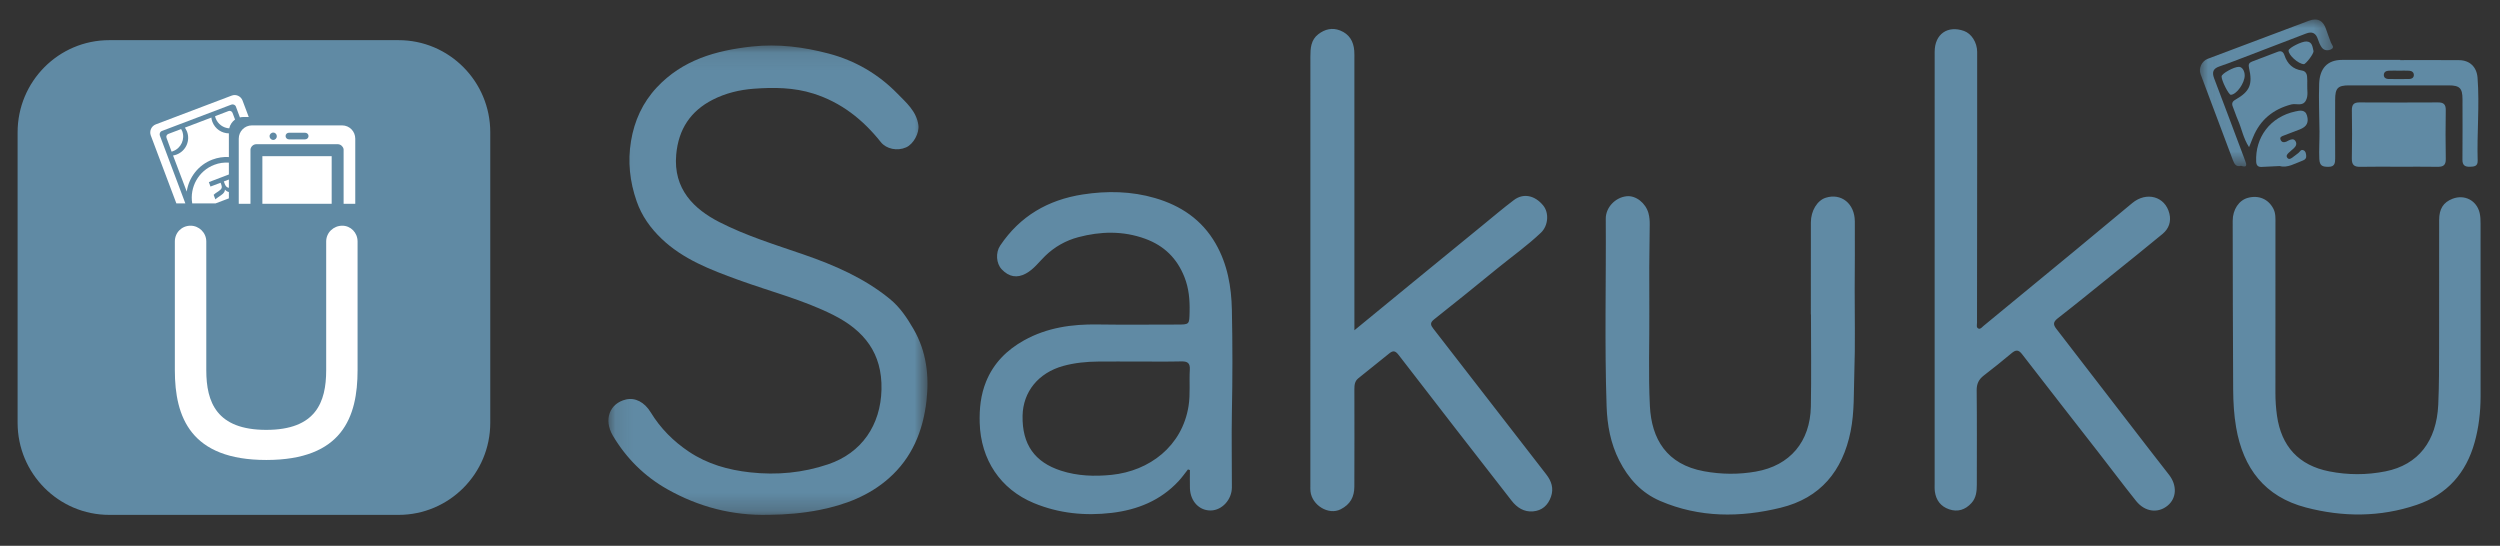 <svg xmlns="http://www.w3.org/2000/svg" xmlns:xlink="http://www.w3.org/1999/xlink" width="142" height="31" viewBox="0 0 142 31">
    <rect x="0" y="0" width="142" height="31" fill="#333333" stroke="none"/>
    <defs>
        <path id="prefix__a" d="M0.103 0.09L18.226 0.09 18.226 26.752 0.103 26.752z"/>
        <path id="prefix__c" d="M0.043 0.005L7.602 0.005 7.602 8.357 0.043 8.357z"/>
        <path id="prefix__e" d="M0 28.138L139.9 28.138 139.9 0 0 0z"/>
    </defs>
    <g fill="none" fill-rule="evenodd" transform="translate(1 1)">
        <g transform="translate(33.455 1.493)">
            <mask id="prefix__b" fill="#fff">
                <use xlink:href="#prefix__a"/>
            </mask>
            <path fill="#608AA4" d="M9.22 26.747c-2.064.06-3.995-.45-5.779-1.456-1.287-.727-2.326-1.756-3.086-3.04-.537-.907-.184-1.84.752-2.055.515-.118 1.043.147 1.399.732.555.912 1.294 1.65 2.17 2.235 1.047.701 2.222 1.036 3.477 1.174 1.52.168 2.997.028 4.435-.459 1.905-.644 2.979-2.228 3.026-4.247.048-2.056-.977-3.346-2.73-4.23-1.733-.872-3.604-1.34-5.41-2-1.563-.57-3.13-1.161-4.361-2.343-.617-.592-1.114-1.28-1.405-2.114-.392-1.12-.514-2.256-.322-3.421.191-1.157.657-2.185 1.465-3.05C4.314.909 6.201.375 8.245.15c1.492-.164 2.938.024 4.365.399 1.503.395 2.827 1.165 3.91 2.277.493.506 1.083.999 1.189 1.79.06.451-.276 1.075-.698 1.262-.499.22-1.12.096-1.434-.298-1.018-1.28-2.249-2.256-3.825-2.756-1.11-.352-2.248-.362-3.389-.278-.813.06-1.608.253-2.338.626-1.26.644-1.943 1.678-2.071 3.11-.178 1.977 1.028 3.11 2.445 3.837 1.535.786 3.18 1.287 4.803 1.848 1.744.603 3.434 1.335 4.885 2.52.576.47.98 1.077 1.348 1.714.732 1.269.896 2.641.734 4.07-.195 1.72-.822 3.24-2.137 4.401-1.127.995-2.488 1.512-3.941 1.8-.948.188-1.908.267-2.871.276" mask="url(#prefix__b)"/>
        </g>
        <path fill="#608AA4" d="M75.93 17.759l3.34-2.74c1.306-1.069 2.613-2.138 3.921-3.206.596-.486 1.182-.985 1.795-1.448.542-.41 1.192-.274 1.669.308.338.412.293 1.143-.13 1.544-.768.73-1.632 1.344-2.452 2.01-1.204.98-2.406 1.961-3.625 2.92-.242.192-.182.329-.043.51 2.14 2.762 4.279 5.524 6.42 8.285.299.384.437.798.27 1.274-.17.487-.51.79-1.027.831-.509.04-.902-.216-1.203-.601-2.147-2.757-4.291-5.515-6.422-8.284-.181-.235-.31-.267-.523-.096-.589.474-1.177.948-1.767 1.42-.209.167-.225.393-.224.636.003 1.839.006 3.678-.002 5.518-.002.578-.223 1.01-.784 1.291-.68.342-1.623-.228-1.708-1.026-.011-.11-.006-.222-.006-.332l.001-24.354c0-.477.027-.951.45-1.276.373-.286.789-.39 1.24-.212.516.204.761.61.802 1.152.012.165.007.331.007.497l.001 14.77v.609zM108.888 14.264c0-4.108-.002-8.216.001-12.324 0-1.002.734-1.515 1.668-1.181.418.148.744.648.746 1.188.005 1.866.002 3.733 0 5.6-.003 3.263-.008 6.527-.009 9.79 0 .116-.058.277.093.33.11.037.192-.085.276-.154 1.734-1.428 3.47-2.853 5.202-4.283 1.084-.894 2.163-1.793 3.243-2.692.811-.676 1.875-.384 2.113.593.112.457-.032.86-.385 1.154-.912.757-1.84 1.496-2.762 2.24-1.063.856-2.12 1.72-3.197 2.558-.268.21-.261.358-.073.6 1.73 2.238 3.454 4.48 5.18 6.72.405.525.814 1.046 1.22 1.57.464.6.429 1.325-.083 1.747-.548.451-1.289.36-1.787-.26-.716-.894-1.402-1.811-2.105-2.715-1.457-1.873-2.921-3.74-4.37-5.62-.206-.27-.36-.265-.6-.063-.518.434-1.045.857-1.58 1.268-.286.22-.408.47-.404.844.019 1.784.009 3.568.008 5.352 0 .379-.034.751-.305 1.049-.349.383-.78.523-1.272.353-.47-.161-.74-.514-.806-1.01-.021-.163-.012-.331-.012-.497V14.264M63.577 19.535c-.73 0-1.46-.005-2.189.001-.676.006-1.347.07-2.001.251-1.408.391-2.282 1.468-2.305 2.833-.028 1.621.684 2.632 2.188 3.117.936.302 1.9.333 2.86.236 2.167-.22 4.019-1.634 4.38-3.908.109-.69.03-1.381.072-2.07.023-.375-.135-.475-.485-.467-.84.02-1.68.006-2.52.007m2.9 6.128c-.176.222-.34.456-.533.664-1.027 1.107-2.345 1.633-3.802 1.805-1.508.178-2.993.033-4.416-.556-1.908-.79-3.018-2.471-3.079-4.554-.023-.815.057-1.59.36-2.34.426-1.056 1.19-1.81 2.163-2.352 1.297-.721 2.71-.923 4.175-.9 1.5.023 3.001.005 4.502.005.724 0 .705-.001.722-.715.017-.685-.04-1.348-.296-1.99-.421-1.058-1.148-1.774-2.223-2.167-1.266-.462-2.54-.425-3.806-.09-.701.186-1.344.545-1.882 1.068-.353.344-.645.755-1.095.998-.494.268-.959.196-1.37-.242-.315-.333-.354-.947-.088-1.345 1.126-1.68 2.72-2.6 4.689-2.906 1.385-.215 2.773-.188 4.115.206 1.447.424 2.65 1.217 3.435 2.584.675 1.175.896 2.453.923 3.767.04 1.946.04 3.895 0 5.84-.027 1.414.005 2.826 0 4.239-.002.696-.553 1.297-1.189 1.313-.663.016-1.172-.519-1.194-1.267-.01-.342-.001-.685-.001-1.028l-.11-.037M101.856 16.857c0-1.742-.002-3.484.002-5.226 0-.658.362-1.246.84-1.398.88-.28 1.647.325 1.656 1.337.012 1.285-.005 2.57-.008 3.856-.003 1.576.037 3.153-.02 4.727-.039 1.115.012 2.238-.211 3.346-.455 2.257-1.715 3.789-3.972 4.34-2.306.564-4.611.572-6.84-.383-1.067-.457-1.808-1.27-2.332-2.303-.492-.969-.68-2.005-.716-3.073-.12-3.551-.024-7.104-.048-10.656-.004-.638.537-1.211 1.189-1.278.52-.054 1.078.388 1.235.958.06.218.077.435.073.656-.028 1.603-.035 3.208-.023 4.81.013 1.835-.061 3.673.033 5.506.096 1.859.948 3.301 3.067 3.69.99.183 1.973.191 2.954.019 1.936-.34 3.085-1.694 3.122-3.703.031-1.741.006-3.484.006-5.225h-.007zM139.898 16.85c0 1.563.004 3.126-.001 4.689-.003.874-.102 1.738-.337 2.583-.486 1.752-1.564 2.967-3.283 3.551-2.08.707-4.2.704-6.307.15-2.326-.61-3.558-2.223-3.958-4.547-.122-.71-.163-1.43-.168-2.147-.02-3.195-.02-6.39-.027-9.583-.001-.642.357-1.178.872-1.311.612-.16 1.146.07 1.434.61.144.27.123.563.123.852.002 3.208.002 6.417-.002 9.625 0 .43.029.856.088 1.281.246 1.75 1.238 2.829 2.963 3.17 1.064.212 2.139.212 3.202 0 1.865-.372 2.9-1.72 2.996-3.781.05-1.107.046-2.212.048-3.317.004-2.393 0-4.785.003-7.178 0-.634.24-1.005.756-1.206.678-.264 1.372.087 1.543.798.048.198.053.41.053.617.004 1.715.002 3.43.002 5.145M135.275 3.014c-.205 0-.41-.01-.613.003-.148.01-.27.09-.26.258.008.146.126.21.258.212.395.006.79.006 1.186 0 .133-.001.25-.064.26-.21.01-.168-.11-.249-.26-.26-.19-.013-.38-.002-.571-.003m.061-.6c1.115 0 2.229-.007 3.343.003.608.006 1 .391 1.046.997.12 1.57-.04 3.14.007 4.71.01.322-.195.34-.435.348-.281.008-.433-.078-.43-.4.01-1.146.005-2.294.003-3.44-.001-.622-.158-.782-.787-.783-1.885-.003-3.77-.003-5.656 0-.642 0-.79.159-.79.82-.002 1.105-.005 2.211.001 3.317.002.278-.023.49-.384.489-.316-.001-.498-.041-.516-.443-.024-.522.014-1.042.01-1.562-.007-.905-.051-1.81-.019-2.717.031-.852.449-1.35 1.305-1.351 1.1-.003 2.201-.001 3.302-.001v.013"/>
        <path fill="#608AA4" d="M135.26 8.47c-.73 0-1.46-.01-2.19.005-.347.008-.494-.102-.486-.474.02-.912.015-1.825.002-2.738-.004-.317.107-.448.43-.446 1.486.008 2.973.008 4.46 0 .31-.002.448.103.443.433-.014.926-.017 1.853.001 2.779.008.361-.154.45-.472.445-.73-.012-1.46-.004-2.189-.004M126.747 7.358c-.334-.508-.418-1.062-.64-1.557-.107-.24-.18-.493-.281-.735-.079-.19-.03-.304.147-.405.817-.467.989-.861.77-1.81-.044-.193.004-.289.17-.353.489-.186.978-.37 1.466-.558.203-.078.316.014.378.198.162.487.475.792.996.869.186.027.279.168.29.353.01.151.017.304.009.455-.016.3.073.618-.08.897-.19.348-.55.148-.826.22-1.023.268-1.764.865-2.17 1.857-.072.174-.14.348-.23.57"/>
        <g transform="translate(123.912 .102)">
            <mask id="prefix__d" fill="#fff">
                <use xlink:href="#prefix__c"/>
            </mask>
            <path fill="#608AA4" d="M2.379 8.316c-.275.078-.378-.091-.464-.324C1.308 6.362.692 4.735.08 3.107c-.123-.33.068-.74.41-.87C2.408 1.514 4.325.792 6.242.073c.484-.181.815 0 .973.501.08.25.18.493.268.74.044.127.235.276.018.383-.173.086-.396.084-.529-.093-.104-.14-.173-.314-.228-.482-.114-.353-.334-.449-.67-.32-1.296.497-2.591.995-3.888 1.49-.347.133-.694.263-1.046.383-.353.12-.42.332-.289.674.596 1.56 1.177 3.124 1.766 4.686.089.234.112.402-.237.281" mask="url(#prefix__d)"/>
        </g>
        <path fill="#608AA4" d="M128.491 8.431c-.41.02-.722.04-1.036.05-.2.008-.294-.087-.304-.297-.063-1.359.777-2.547 2.232-2.855.218-.046.55-.134.655.237.11.386-.01.624-.395.78-.306.123-.617.232-.924.353-.113.044-.258.085-.174.258.068.14.192.139.319.089.05-.02.096-.053.146-.075.13-.058.27-.108.369.04.1.153.035.293-.085.406-.099.095-.21.176-.308.273-.08.078-.156.176-.055.287.083.091.18.04.26-.016.123-.086.239-.184.36-.274.09-.067.138-.23.3-.145.113.058.124.17.14.281.022.15-.051.244-.177.29-.458.169-.894.446-1.323.318M126.499 3.282c.005.434-.466 1.093-.787 1.102-.123.003-.533-.81-.527-1.043.005-.163.702-.547.986-.544.18.002.324.215.328.485M129.859 2.644c-.314-.008-.89-.527-.867-.78.013-.146.742-.52 1.014-.508.339.014.342.312.4.536.038.145-.437.754-.547.752M26.847 23.013c0 2.89-2.333 5.232-5.212 5.232H5.207C2.332 28.245 0 25.902 0 23.013V6.515c0-2.89 2.332-5.234 5.207-5.234h16.428c2.879 0 5.212 2.344 5.212 5.234v16.498z"/>
        <mask id="prefix__f" fill="#fff">
            <use xlink:href="#prefix__e"/>
        </mask>
        <path fill="#FFF" d="M13.903 10.575L17.839 10.575 17.839 7.871 13.903 7.871z" mask="url(#prefix__f)"/>
        <path fill="#FFF" d="M14.52 6.53c.115 0 .204.095.204.208 0 .115-.09.21-.204.21-.115 0-.209-.095-.209-.21 0-.113.094-.208.21-.208zm.89.01h.92c.107 0 .195.082.195.187s-.088.189-.195.189h-.92c-.102 0-.19-.084-.19-.19 0-.104.088-.187.19-.187zm-2.183 4.035v-3.08c0-.02.004-.034.007-.047.04-.145.169-.257.328-.257h4.62c.157 0 .288.112.329.257.002.013.006.026.006.047v3.08h.662V6.879c0-.42-.331-.757-.748-.757h-5.12c-.417 0-.75.337-.75.757v3.696h.666zM9.348 6.446c-.016-.042-.036-.079-.06-.115l-.723.274c-.098.037-.145.141-.103.235l.284.774c.03-.009.057-.013.083-.028.459-.171.69-.683.52-1.14M11.77 9.458c.048.131.136.201.23.21v-.47l-.287.108.058.152z" mask="url(#prefix__f)"/>
        <path fill="#FFF" d="M11.175 8.36c-.902.34-1.409 1.274-1.257 2.193h1.328l.735-.279c.005-.002.01-.007.019-.007v-.36c-.09-.02-.168-.07-.222-.139l-.002.005c0 .115-.074.212-.197.297-.155.11-.303.208-.345.256l-.099-.26c.032-.033.13-.116.295-.216.163-.112.195-.198.147-.344l-.048-.126-.574.216-.092-.253L12 8.91v-.672c-.272-.018-.553.017-.825.122" mask="url(#prefix__f)"/>
        <path fill="#FFF" d="M12.779 4.714c-.096-.254-.375-.38-.622-.283L7.85 6.064c-.252.095-.377.376-.285.63l1.453 3.86h.51L8.08 6.7c-.036-.103.01-.221.117-.261l3.945-1.497c.1-.038.222.012.259.118l.226.609c.065-.015.128-.023.186-.023h.316l-.351-.933z" mask="url(#prefix__f)"/>
        <path fill="#FFF" d="M11.064 5.922c-.031-.081-.05-.161-.058-.245l-1.504.572c.043.069.084.14.12.224.197.52-.065 1.107-.594 1.307-.06.023-.13.04-.199.052l.778 2.05c.117-.797.651-1.512 1.457-1.817.31-.117.628-.164.936-.145V6.575c-.403-.004-.78-.246-.936-.653" mask="url(#prefix__f)"/>
        <path fill="#FFF" d="M11.975 5.31l-.756.287c.004.043.015.084.031.125.13.334.434.547.77.568.045-.204.166-.381.33-.5l-.14-.374c-.033-.095-.139-.145-.235-.107M9.825 11.82c-.504 0-.894.392-.894.898v7.312c0 2.662.894 5.097 5.194 5.097 4.317 0 5.185-2.435 5.185-5.097v-7.312c0-.506-.392-.898-.868-.898-.5 0-.915.392-.915.898v7.312c0 1.819-.588 3.387-3.402 3.387-2.821 0-3.408-1.568-3.408-3.387v-7.312c0-.506-.417-.898-.892-.898" mask="url(#prefix__f)"/>
    </g>
</svg>
